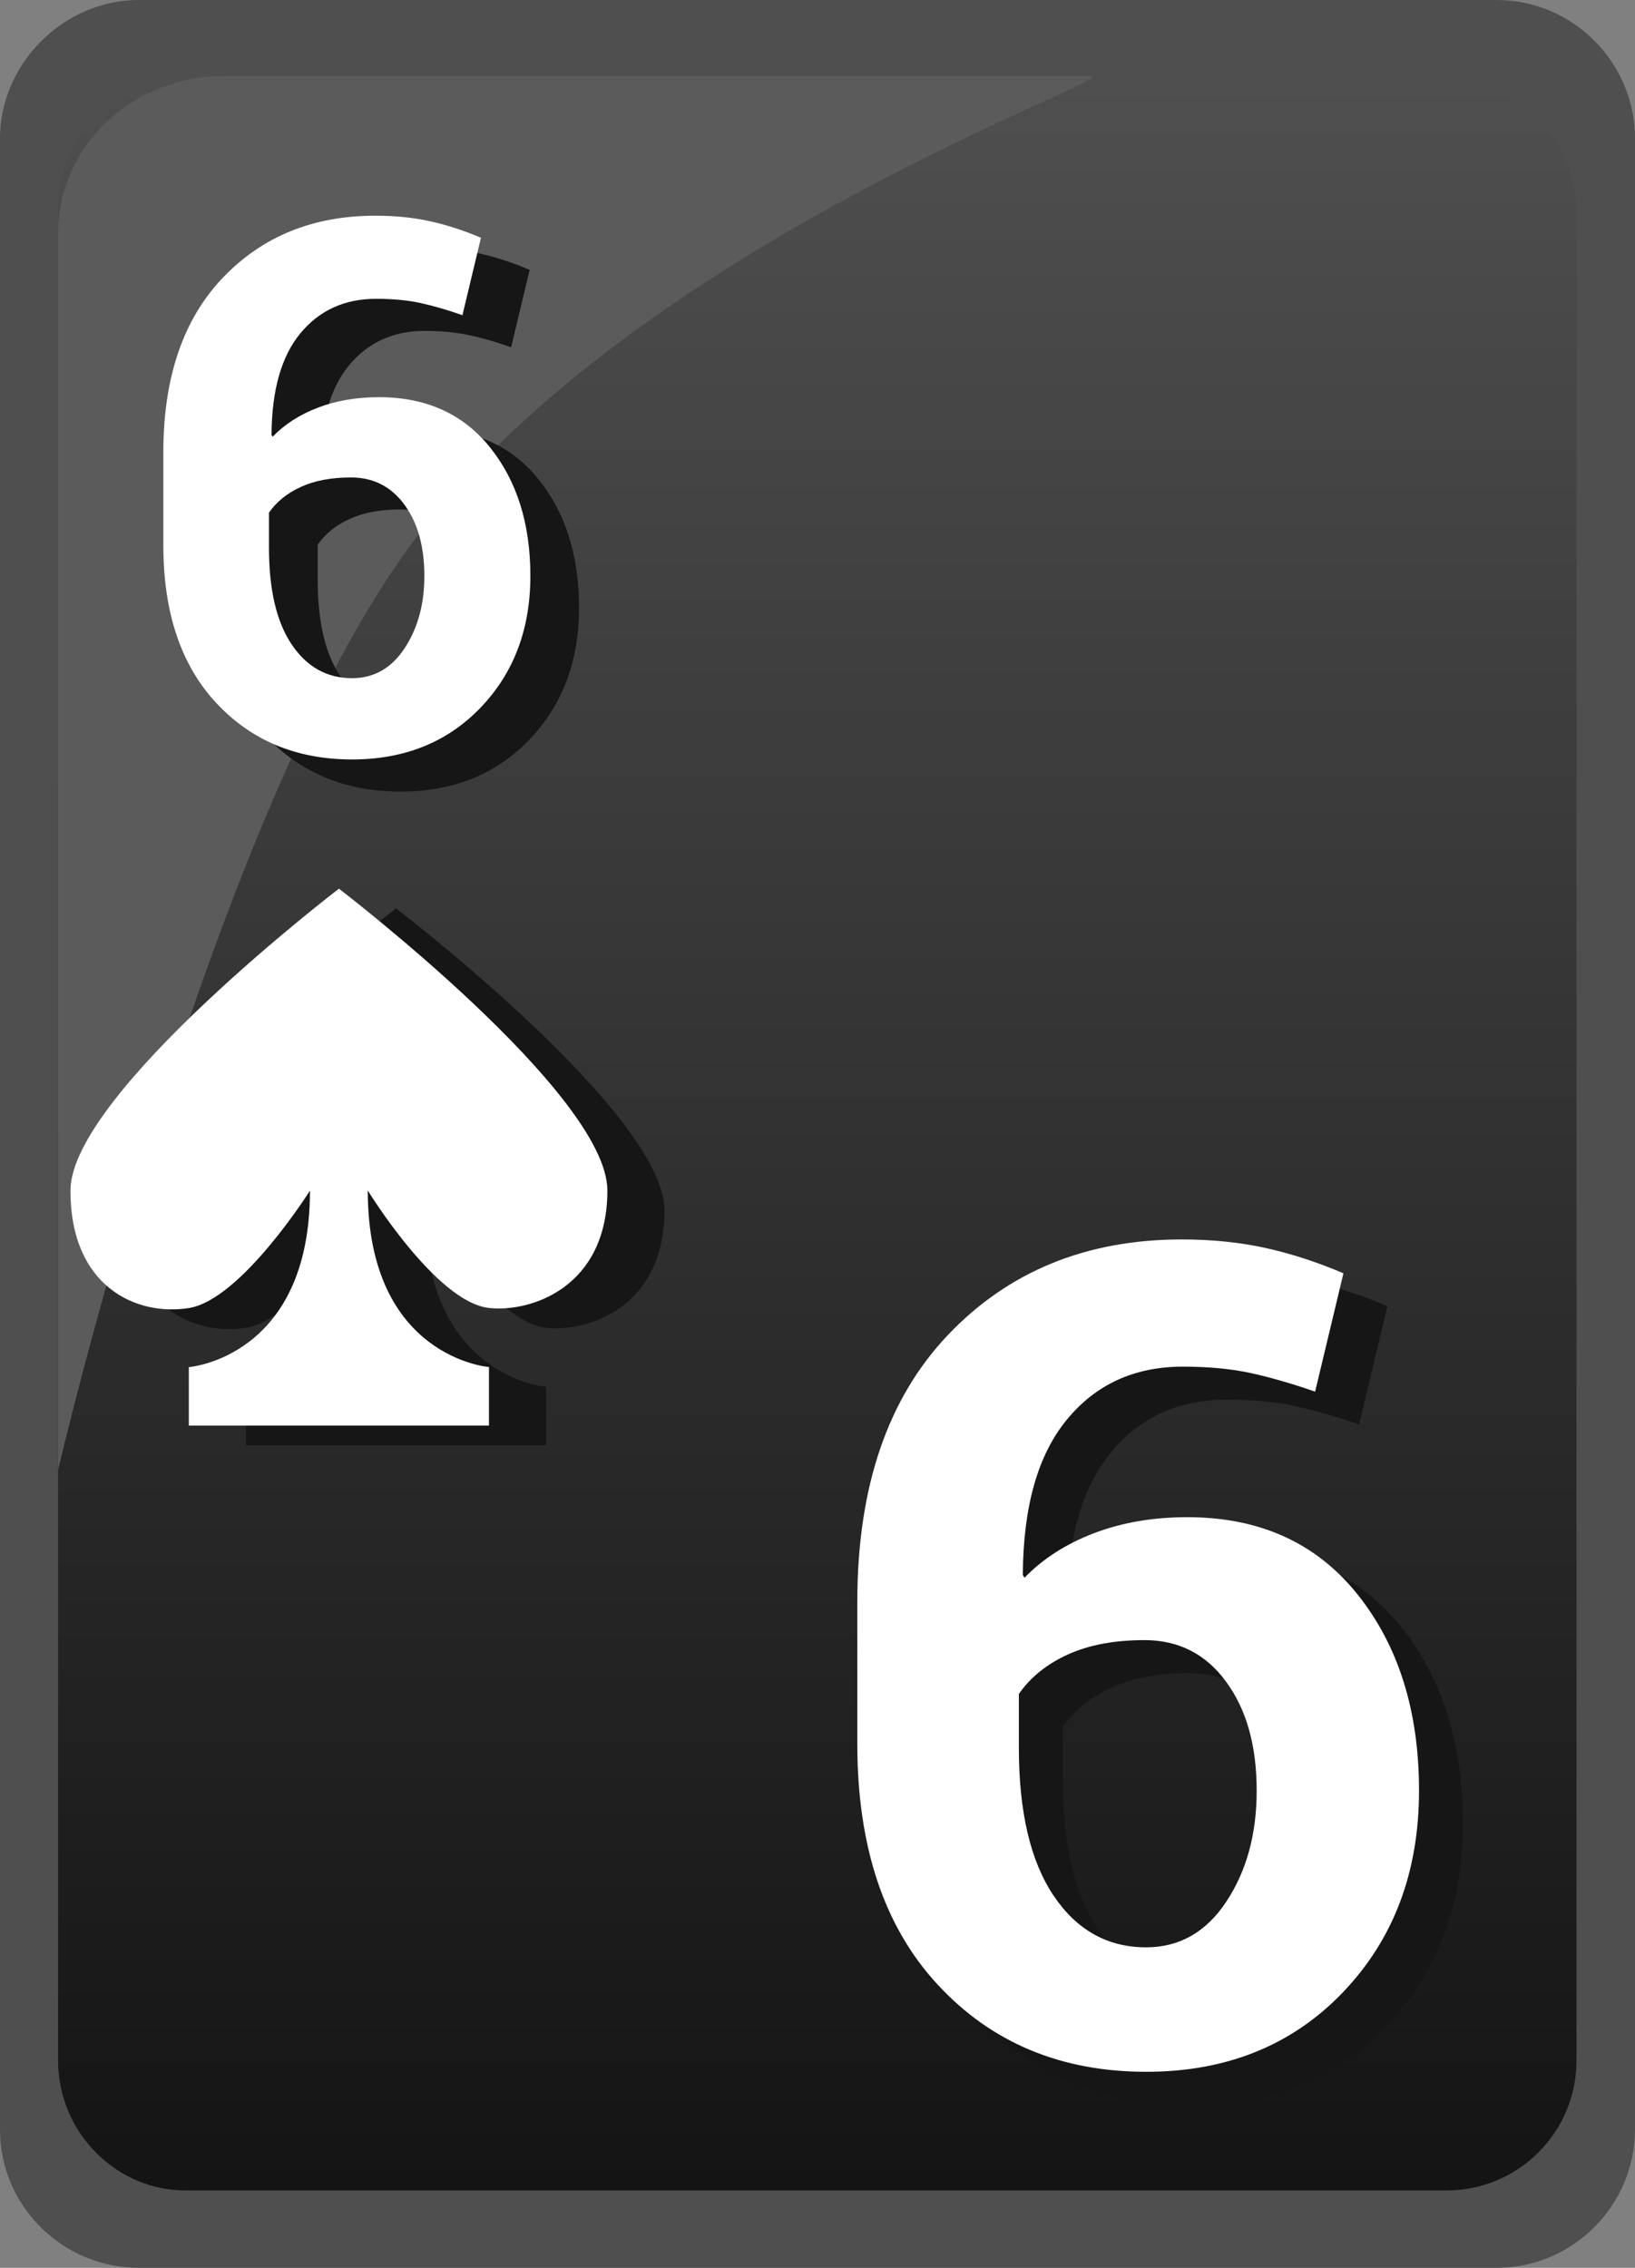 <svg xmlns="http://www.w3.org/2000/svg" width="31" height="43"><rect width="100%" height="100%" fill="#808080" stroke="none"/><path fill="#4F4F4F" d="M28.373,0H2.627C1.208,0,0,1.206,0,2.622v37.756C0,41.848,1.208,43,2.627,43h25.746 C29.844,43,31,41.794,31,40.378V2.622C31,1.206,29.844,0,28.373,0L28.373,0z"/><linearGradient id="a" gradientUnits="userSpaceOnUse" x1="1320.098" y1="-1767.033" x2="1320.098" y2="-1727.022" gradientTransform="matrix(1 0 0 -1 -1304.6 -1725.5)"><stop offset="0" stop-color="#141414"/><stop offset="1" stop-color="#4f4f4f"/></linearGradient><path fill="url(#a)" d="M27.426,1.521H3.514c-1.311,0-2.413,1.102-2.413,2.412v35.135c0,1.363,1.102,2.465,2.413,2.465 h23.912c1.363,0,2.465-1.102,2.465-2.465V3.934C29.838,2.622,28.736,1.521,27.426,1.521L27.426,1.521z"/><path fill="#5B5B5B" d="M4.248,1.441c-1.73,0-3.146,1.312-3.146,2.99v23.439c0,0,2.925-12.551,6.765-17.646 c4.248-5.637,13.537-8.783,12.804-8.783H4.248L4.248,1.441z"/><path fill="#161616" d="M7.509,17.223c0,0-5.09,3.894-5.09,5.726c0,1.829,1.257,2.383,2.244,2.227 c0.994-0.157,2.297-2.227,2.297-2.227c0,3.17-2.297,3.346-2.297,3.346v1.108h2.846h2.845v-1.108c0,0-2.298-0.176-2.298-3.346 c0,0,1.296,2.116,2.298,2.227c0.798,0.089,2.245-0.396,2.245-2.227C12.599,21.116,7.509,17.223,7.509,17.223"/><path fill="#FFF" d="M6.426,16.85c0,0-5.09,3.893-5.09,5.725c0,1.83,1.257,2.384,2.244,2.227 c0.994-0.158,2.297-2.227,2.297-2.227c0,3.17-2.297,3.347-2.297,3.347v1.108h2.846h2.845V25.92c0,0-2.298-0.177-2.298-3.347 c0,0,1.296,2.118,2.298,2.227c0.798,0.089,2.245-0.396,2.245-2.227C11.516,20.741,6.426,16.85,6.426,16.85"/><g><path fill="#161616" d="M8.04,4.698c0.376,0,0.724,0.035,1.043,0.106c0.319,0.071,0.639,0.176,0.96,0.313L9.691,6.584 c-0.289-0.102-0.555-0.178-0.798-0.23S8.37,6.274,8.053,6.274c-0.596,0-1.075,0.218-1.435,0.653 c-0.36,0.437-0.542,1.078-0.547,1.928L6.092,8.89c0.225-0.233,0.51-0.417,0.857-0.55c0.346-0.134,0.733-0.2,1.16-0.2 c0.895,0,1.597,0.317,2.106,0.953c0.509,0.636,0.764,1.446,0.764,2.433c0,1.01-0.314,1.843-0.943,2.499s-1.441,0.984-2.437,0.984 c-1.056,0-1.916-0.358-2.581-1.077c-0.666-0.719-0.998-1.713-0.998-2.984V9.186c0-1.418,0.375-2.52,1.125-3.307 C5.896,5.092,6.86,4.698,8.04,4.698z M7.579,9.66c-0.372,0-0.688,0.061-0.95,0.18c-0.261,0.119-0.463,0.282-0.605,0.488v0.668 c0,0.794,0.143,1.404,0.43,1.83c0.287,0.428,0.668,0.641,1.146,0.641c0.413,0,0.745-0.189,0.995-0.568 c0.25-0.378,0.375-0.836,0.375-1.373c0-0.555-0.126-1.004-0.378-1.349S8,9.66,7.579,9.66z"/></g><g><path fill="#FFF" d="M7.116,4.09c0.376,0,0.724,0.035,1.043,0.106c0.319,0.071,0.639,0.175,0.96,0.313L8.768,5.976 C8.479,5.875,8.213,5.798,7.97,5.745S7.447,5.666,7.13,5.666c-0.596,0-1.075,0.218-1.435,0.654 c-0.36,0.436-0.542,1.078-0.547,1.927l0.021,0.034c0.225-0.234,0.51-0.418,0.857-0.551c0.346-0.133,0.733-0.199,1.16-0.199 c0.895,0,1.597,0.318,2.106,0.953c0.509,0.636,0.764,1.447,0.764,2.434c0,1.01-0.314,1.842-0.943,2.498S7.671,14.4,6.676,14.4 c-1.056,0-1.916-0.359-2.581-1.077c-0.666-0.718-0.998-1.713-0.998-2.983V8.577c0-1.417,0.375-2.521,1.125-3.308 C4.972,4.482,5.937,4.09,7.116,4.09z M6.655,9.053c-0.372,0-0.688,0.059-0.95,0.179C5.444,9.351,5.242,9.514,5.1,9.72v0.668 c0,0.794,0.143,1.403,0.43,1.831c0.287,0.426,0.668,0.64,1.146,0.64c0.413,0,0.745-0.188,0.995-0.567s0.375-0.836,0.375-1.373 c0-0.556-0.126-1.006-0.378-1.35S7.077,9.053,6.655,9.053z"/></g><g><path fill="#161616" d="M23.239,24.126c0.576,0,1.108,0.055,1.597,0.163c0.488,0.109,0.978,0.269,1.47,0.479l-0.537,2.244 c-0.442-0.154-0.851-0.272-1.223-0.353c-0.372-0.081-0.801-0.121-1.285-0.121c-0.913,0-1.646,0.333-2.196,1.001 c-0.552,0.667-0.831,1.65-0.838,2.949l0.031,0.053c0.345-0.357,0.781-0.639,1.312-0.843c0.53-0.203,1.122-0.306,1.775-0.306 c1.37,0,2.444,0.487,3.225,1.46c0.779,0.973,1.169,2.214,1.169,3.724c0,1.546-0.481,2.82-1.443,3.825 c-0.962,1.004-2.205,1.507-3.729,1.507c-1.615,0-2.933-0.55-3.951-1.649c-1.019-1.099-1.527-2.621-1.527-4.567v-2.697 c0-2.17,0.574-3.857,1.723-5.063C19.958,24.729,21.435,24.126,23.239,24.126z M22.534,31.723c-0.569,0-1.054,0.091-1.454,0.273 s-0.71,0.433-0.928,0.748v1.022c0,1.215,0.22,2.149,0.659,2.803c0.438,0.652,1.023,0.979,1.754,0.979 c0.632,0,1.14-0.29,1.522-0.869c0.383-0.58,0.574-1.28,0.574-2.103c0-0.85-0.193-1.538-0.58-2.064 C23.696,31.985,23.18,31.723,22.534,31.723z"/></g><g><path fill="#FFF" d="M22.405,23.501c0.576,0,1.108,0.055,1.597,0.163c0.488,0.109,0.978,0.269,1.47,0.479l-0.537,2.244 c-0.442-0.154-0.851-0.272-1.223-0.353c-0.372-0.081-0.801-0.121-1.285-0.121c-0.913,0-1.646,0.333-2.196,1.001 c-0.552,0.667-0.831,1.65-0.838,2.949l0.031,0.053c0.345-0.357,0.781-0.639,1.312-0.843c0.53-0.203,1.122-0.306,1.775-0.306 c1.37,0,2.444,0.487,3.225,1.46c0.779,0.973,1.169,2.214,1.169,3.724c0,1.546-0.481,2.82-1.443,3.825 c-0.962,1.004-2.205,1.507-3.729,1.507c-1.615,0-2.933-0.55-3.951-1.649c-1.019-1.099-1.527-2.621-1.527-4.567V30.37 c0-2.17,0.574-3.857,1.723-5.063C19.124,24.104,20.601,23.501,22.405,23.501z M21.7,31.098c-0.569,0-1.054,0.091-1.454,0.273 s-0.71,0.433-0.928,0.748v1.022c0,1.215,0.22,2.149,0.659,2.803c0.438,0.652,1.023,0.979,1.754,0.979 c0.632,0,1.14-0.29,1.522-0.869c0.383-0.58,0.574-1.28,0.574-2.103c0-0.85-0.193-1.538-0.58-2.064 C22.862,31.36,22.346,31.098,21.7,31.098z"/></g></svg>